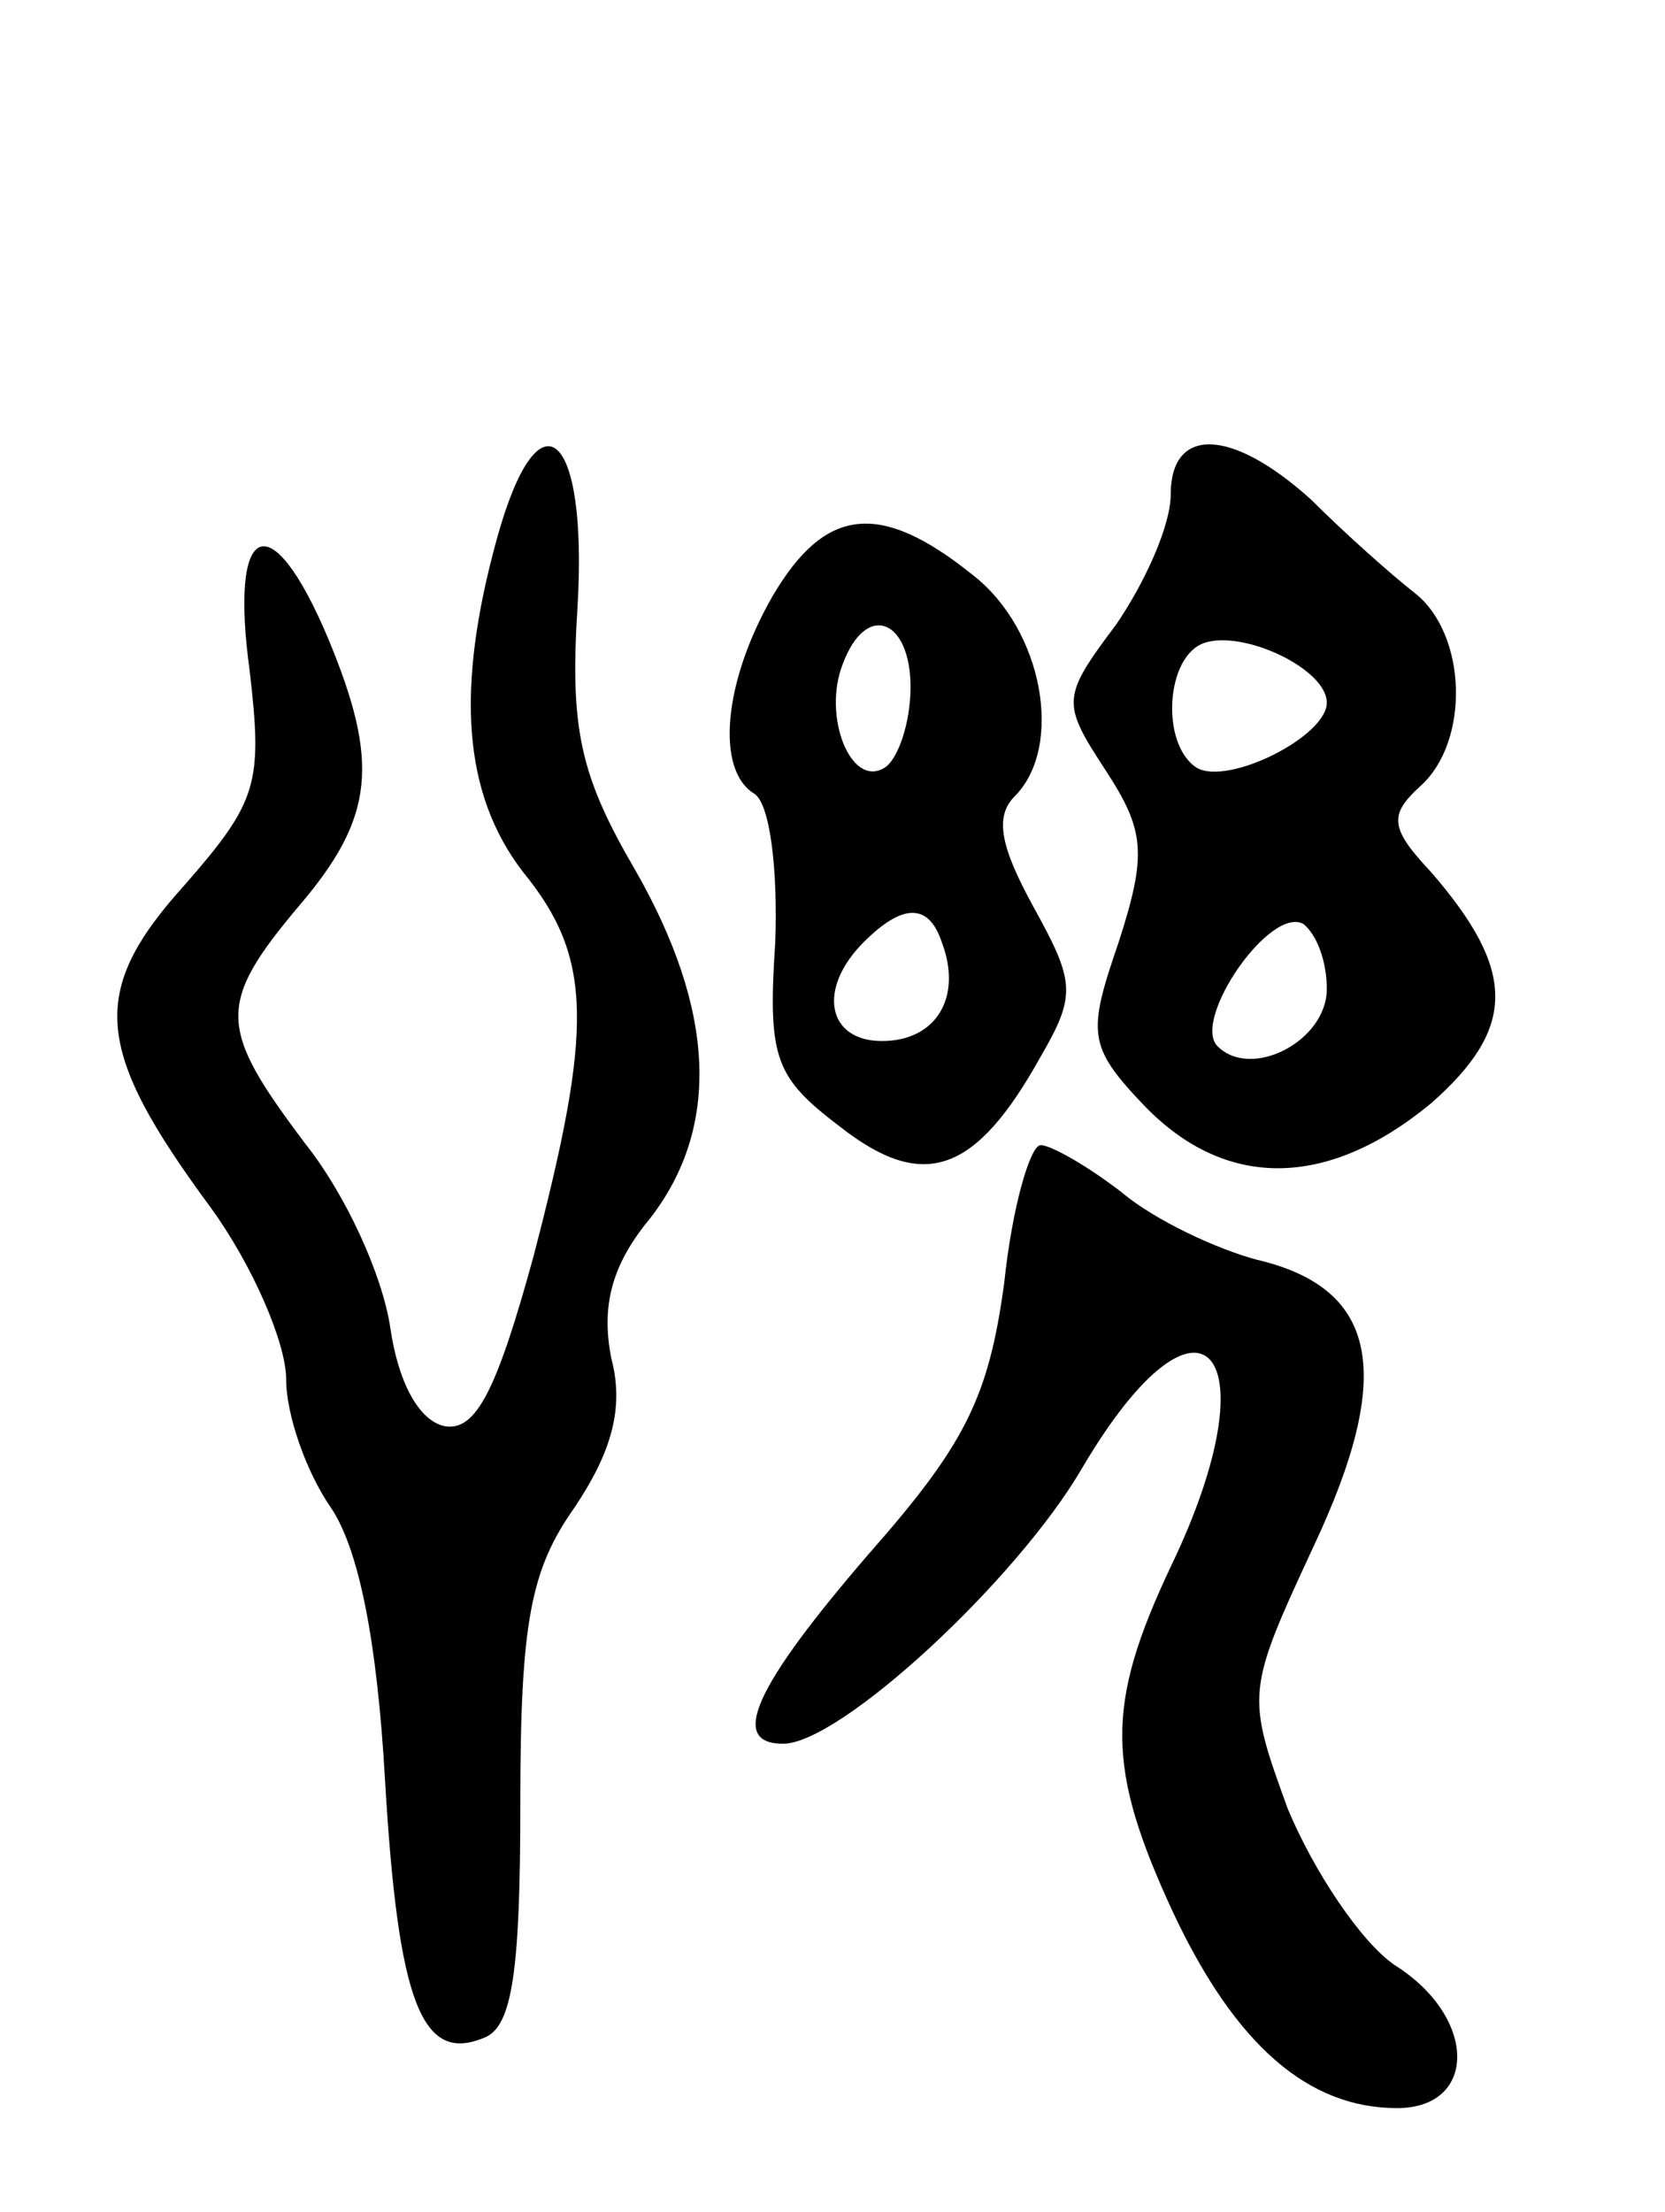 <svg version="1.0" xmlns="http://www.w3.org/2000/svg"
 width="64pt" height="85pt" viewBox="0 0 64 85"
 preserveAspectRatio="xMidYMid meet">
<g transform="translate(0,85) scale(0.1,-0.1)"
fill="#000000" stroke="none">
<path d="M191 643 c-16 -58 -13 -98 10 -128 27 -33 27 -60 4 -148 -14 -51 -22
-67 -34 -65 -10 2 -18 17 -21 38 -3 20 -17 51 -33 71 -33 44 -34 53 -2 91 29
34 31 55 11 103 -22 52 -38 45 -30 -13 5 -43 3 -50 -25 -82 -37 -41 -35 -63
10 -124 16 -22 29 -52 29 -66 0 -14 8 -36 17 -49 11 -16 18 -52 21 -105 5 -85
14 -109 38 -99 11 4 14 26 14 90 0 70 4 90 21 114 14 21 19 38 14 57 -4 20 0
36 15 54 27 35 25 80 -6 134 -21 36 -25 54 -22 101 4 68 -15 84 -31 26z"/>
<path d="M450 660 c0 -12 -10 -34 -21 -50 -21 -28 -21 -30 -4 -56 15 -23 16
-32 5 -66 -12 -35 -12 -40 10 -63 31 -32 70 -32 110 1 33 29 33 51 0 89 -16
17 -16 22 -4 33 19 17 18 58 -2 74 -9 7 -27 23 -40 36 -31 28 -54 28 -54 2z
m60 -80 c0 -13 -38 -32 -50 -25 -14 9 -12 43 3 48 15 5 47 -10 47 -23z m0
-110 c0 -20 -29 -35 -42 -22 -10 10 20 54 33 47 5 -4 9 -14 9 -25z"/>
<path d="M297 621 c-19 -33 -22 -67 -7 -76 6 -4 9 -29 8 -57 -3 -45 0 -52 25
-71 32 -25 52 -18 77 27 14 24 13 29 -3 58 -12 22 -15 34 -7 42 19 19 11 64
-16 85 -36 29 -57 26 -77 -8z m53 -35 c0 -14 -5 -28 -10 -31 -13 -8 -24 20
-16 40 9 24 26 17 26 -9z m12 -98 c8 -21 -2 -38 -23 -38 -21 0 -25 20 -7 38
15 15 25 15 30 0z"/>
<path d="M386 357 c-6 -44 -15 -62 -52 -104 -44 -51 -54 -73 -33 -73 22 0 90
63 115 106 46 78 74 45 34 -38 -25 -53 -25 -77 1 -133 24 -51 52 -75 86 -75
31 0 31 35 -1 55 -13 9 -31 36 -41 60 -16 44 -16 45 10 101 31 66 25 99 -22
110 -15 4 -39 15 -52 26 -13 10 -27 18 -31 18 -4 0 -11 -24 -14 -53z"/>
</g>
</svg>
